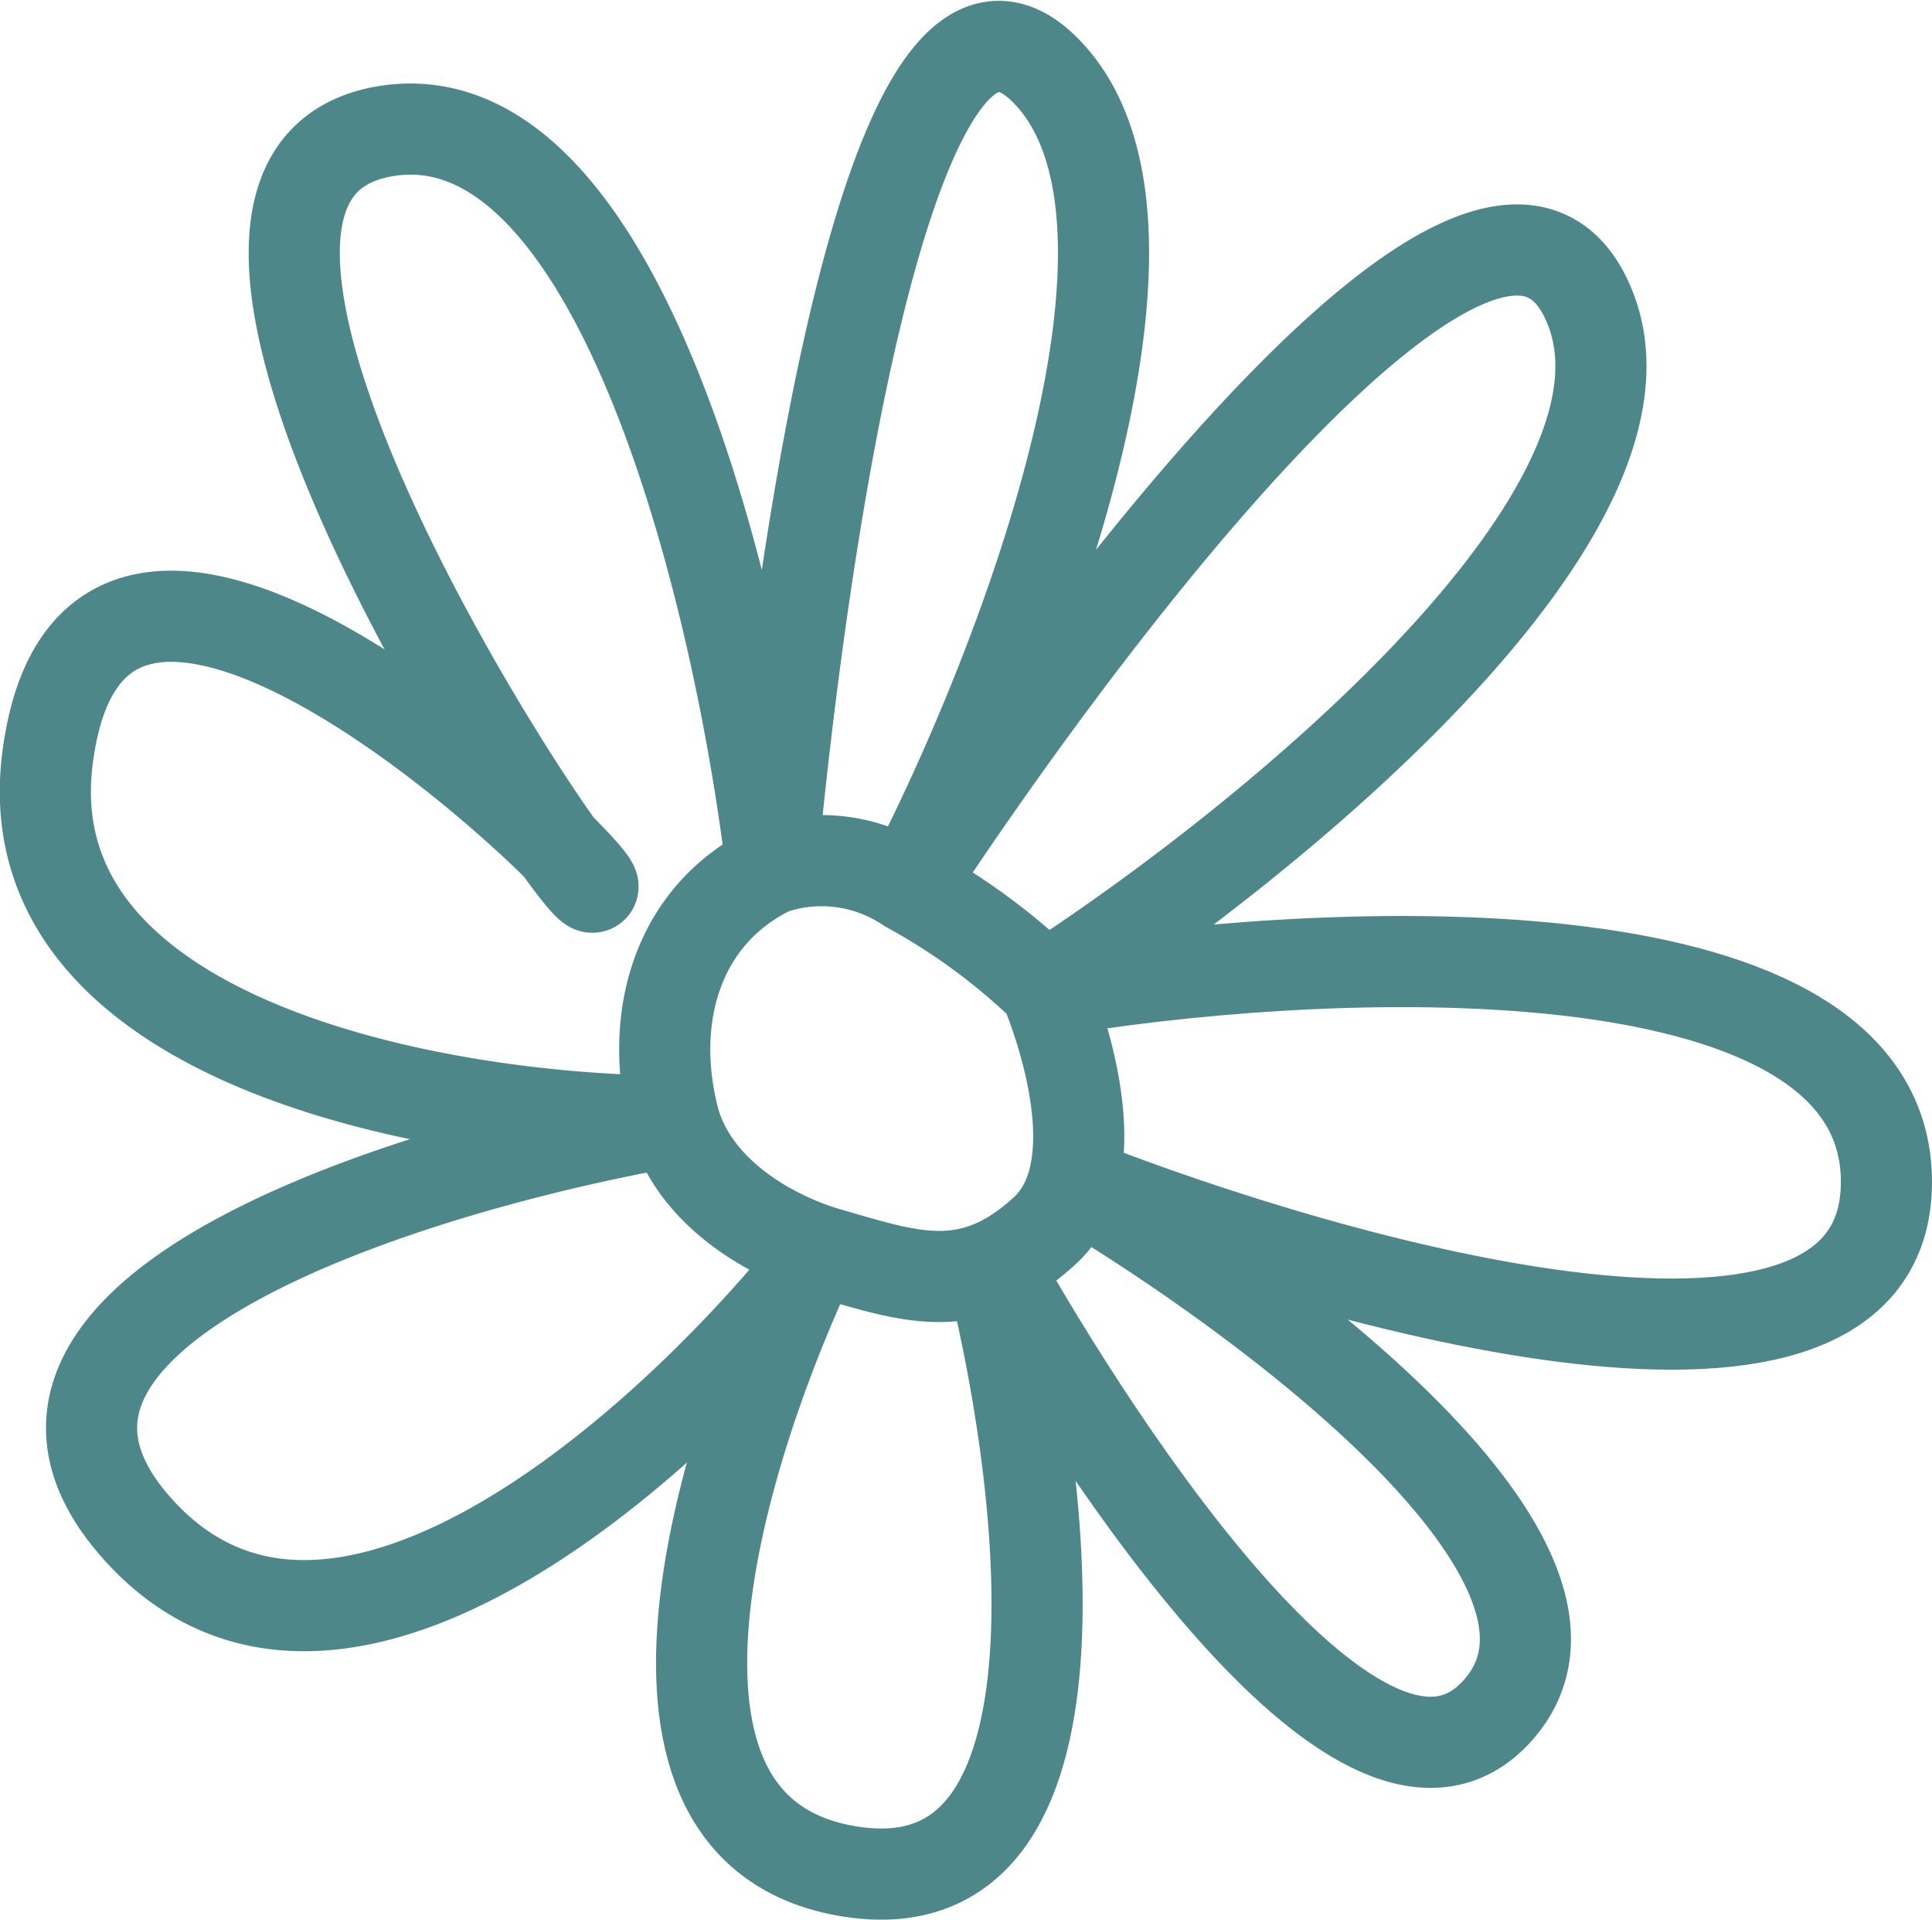 <svg id="Layer_1" data-name="Layer 1" xmlns="http://www.w3.org/2000/svg" viewBox="0 0 63.6 63.2"><defs><style>.cls-1{fill:none;stroke:#4e878a;stroke-linecap:round;stroke-width:3px;}</style></defs><path class="cls-1" d="M25.4,28.6c-3.1,1.5-4.1,4.9-3.2,8.3m3.2-8.3a5.1,5.1,0,0,1,4.5.6m-4.5-.6c1-10.8,4-31.3,9-26.3s-.9,20-4.5,26.9m-4.5-.6c-1-8.5-4.9-25.4-12.6-24.3-9.6,1.4,6,24.9,6.7,24.9S3.4,12.6,1.6,24.7C.1,34.4,14.7,36.9,22.2,36.9m0,0C13.6,38.4-2,43.2,4.6,50.4s17.8-3.2,22.5-9.2m-4.9-4.3c.6,2.1,2.7,3.6,4.9,4.3m7.3-8.7s2.5,5.7,0,8-4.5,1.5-7.3.7m7.3-8.7c7.3-4.7,21.1-15.9,17.8-22.7S36,19.9,29.9,29.2m4.5,3.3a20.9,20.9,0,0,0-4.5-3.3" transform="translate(0 0)"/><path class="cls-1" d="M26.8,41.2c-3,6.3-7.1,19.1,1.2,20.4s6.4-13.1,4.5-20.4c3.9,7,12.5,19.9,16.8,15.1s-7.6-13.6-14-17.4c8.9,3.5,26.8,8.5,26.8,0s-17.9-7.8-26.8-6.4" transform="translate(0 0)"/></svg>